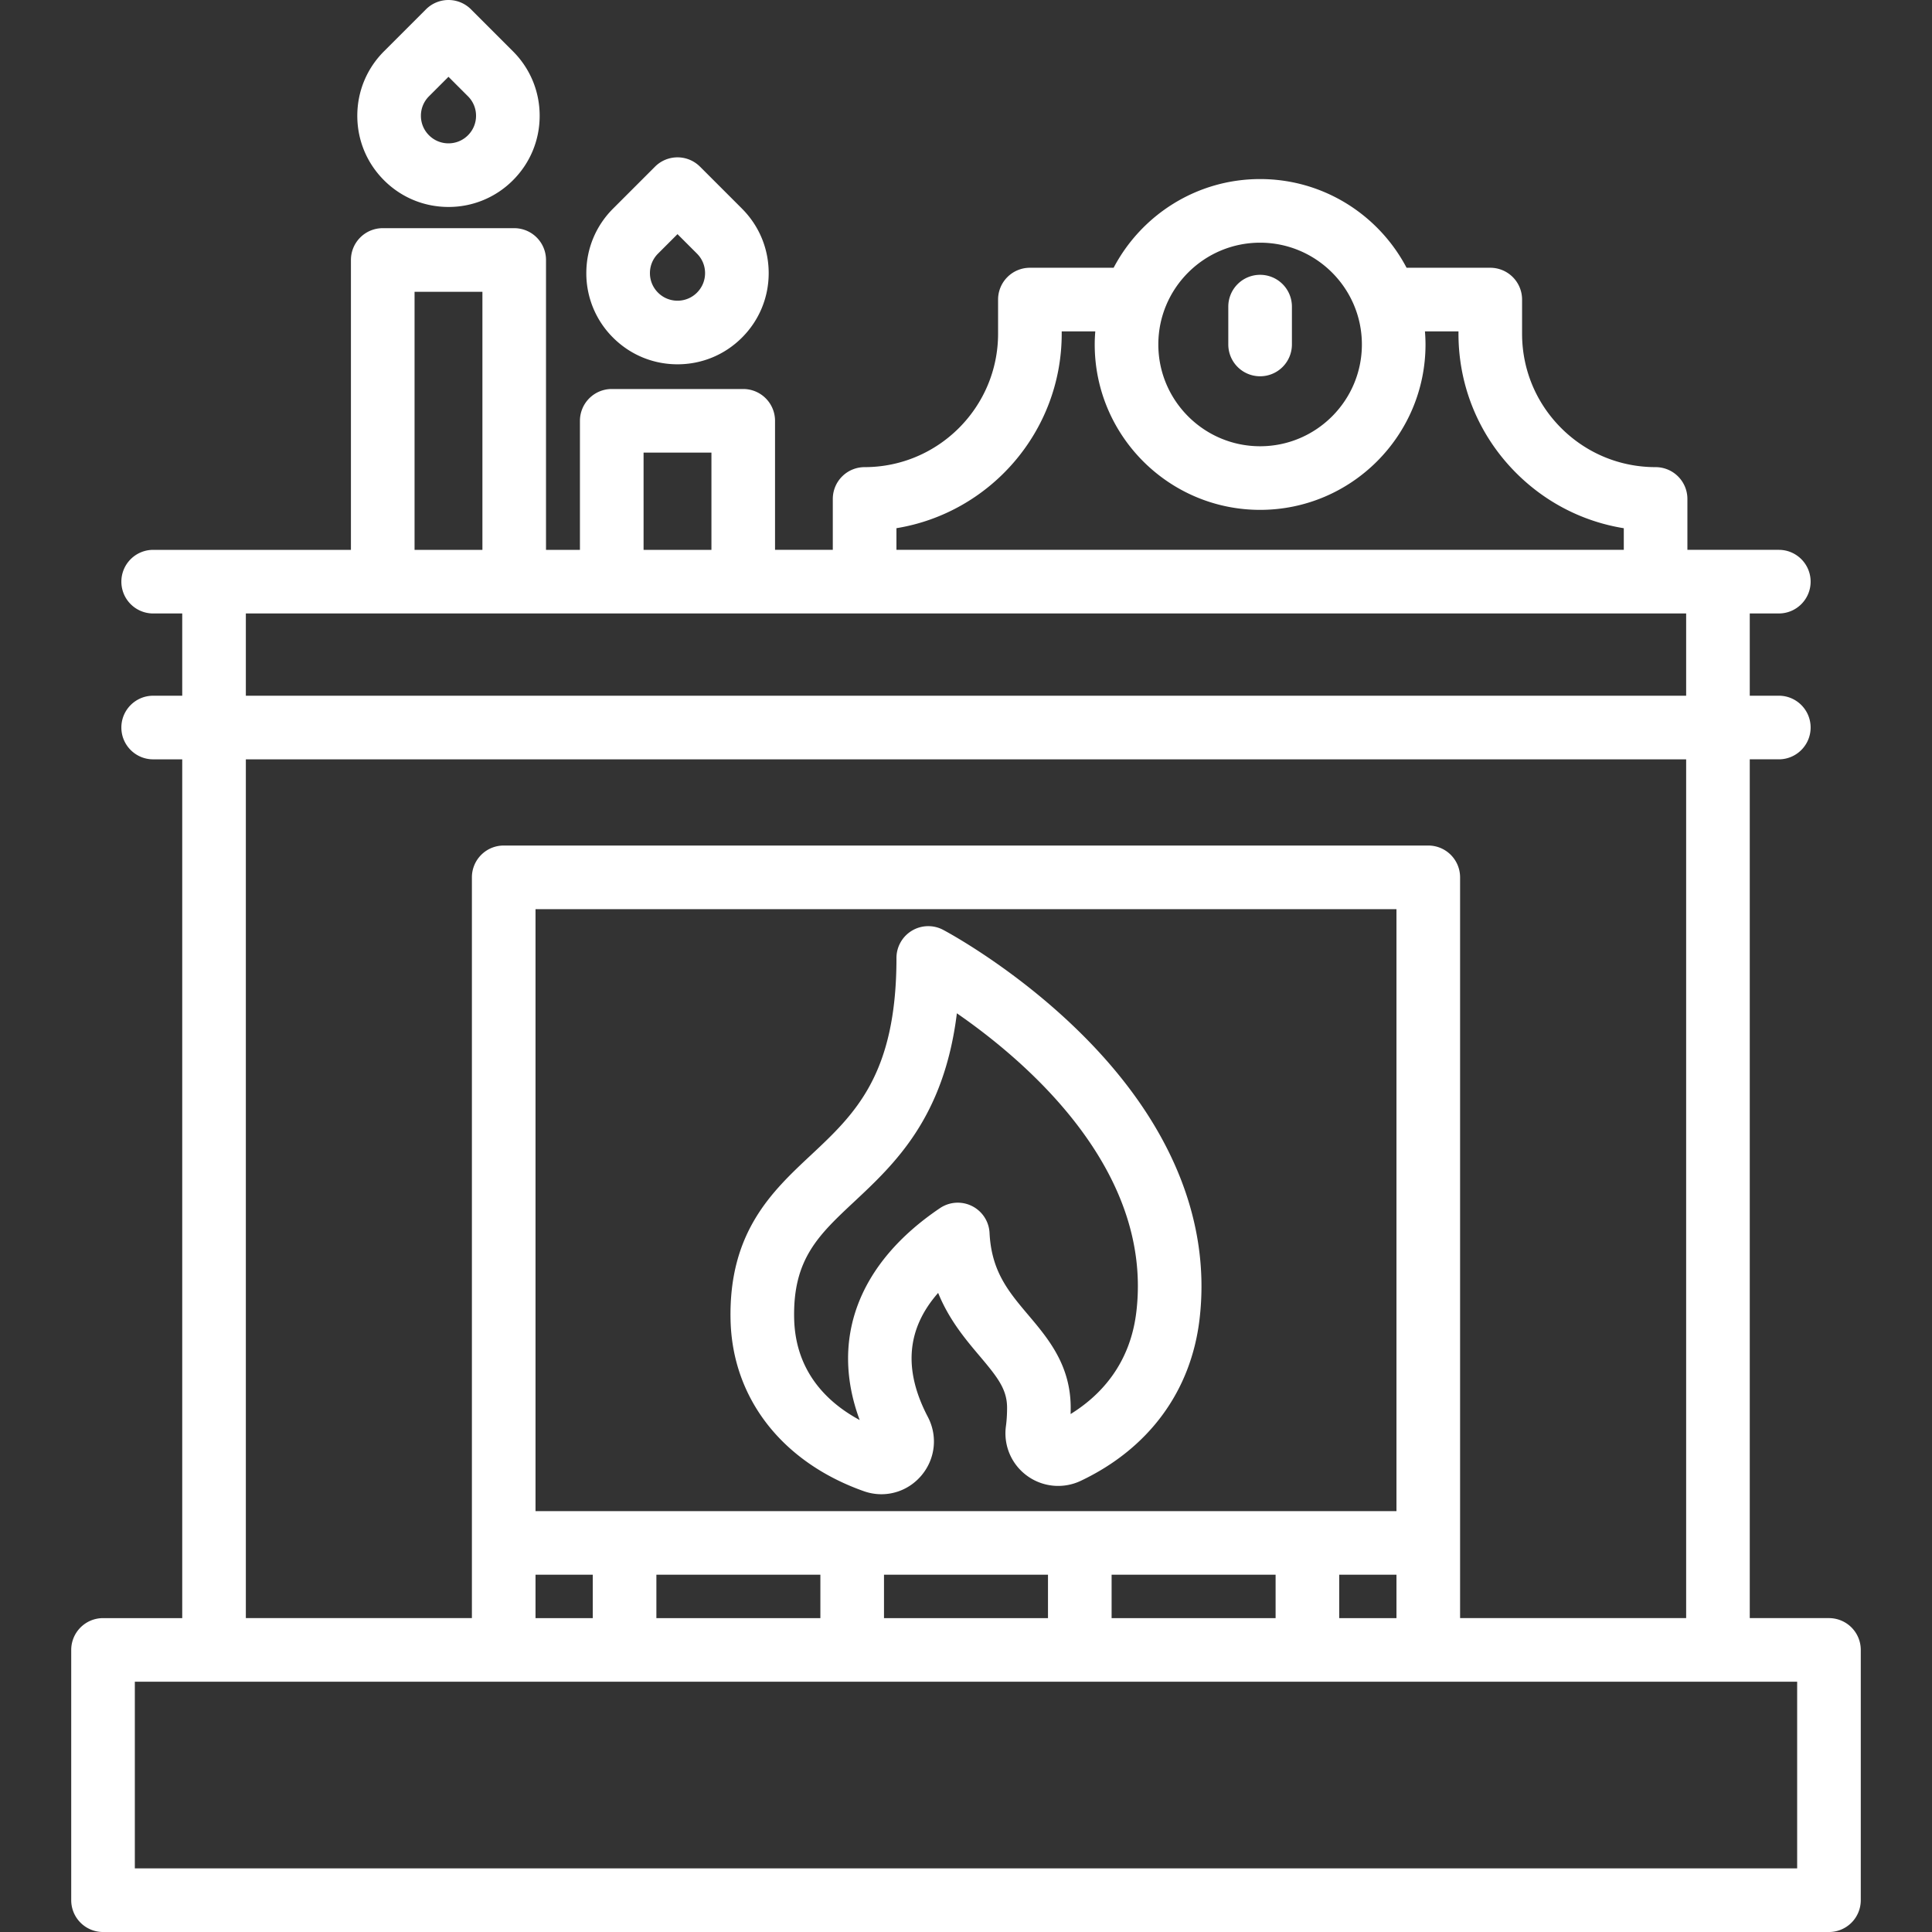 <svg xmlns="http://www.w3.org/2000/svg" id="Layer_1" viewBox="0 0 512.001 512.001" width="512" height="512"><rect x="0" y="0" width="512.001" height="512.001" fill="#333333" stroke="none"/><path d="M484.696 428.817h-20.991V201.23h7.701c4.656 0 8.43-3.774 8.43-8.43s-3.773-8.43-8.43-8.43h-7.701v-21.797h7.701c4.656 0 8.43-3.774 8.43-8.43s-3.773-8.43-8.43-8.43H447.18v-13.487a8.43 8.43 0 0 0-8.43-8.43c-9.443 0-18.33-3.679-25.016-10.355-6.685-6.685-10.367-15.57-10.367-25.016v-9.036a8.43 8.43 0 0 0-8.43-8.43h-22.18c-7.339-13.958-21.98-23.505-38.816-23.505s-31.475 9.547-38.816 23.505h-22.193a8.43 8.43 0 0 0-8.43 8.43v9.036c0 19.504-15.867 35.371-35.371 35.371a8.43 8.43 0 0 0-8.43 8.43v13.487h-15.308V111.52a8.43 8.43 0 0 0-8.43-8.43h-34.842a8.43 8.43 0 0 0-8.43 8.43v34.195h-8.992V68.897a8.43 8.43 0 0 0-8.43-8.43H101.43a8.43 8.43 0 0 0-8.43 8.43v76.82H40.593a8.43 8.43 0 0 0-8.43 8.43 8.43 8.43 0 0 0 8.43 8.43h7.701v21.797h-7.701c-4.656 0-8.43 3.774-8.43 8.43s3.773 8.43 8.43 8.43h7.701v227.587h-20.99a8.43 8.43 0 0 0-8.43 8.43v66.323a8.43 8.43 0 0 0 8.43 8.43h457.392a8.43 8.43 0 0 0 8.43-8.43v-66.323a8.43 8.43 0 0 0-8.43-8.434zM333.942 64.315c14.872 0 26.972 12.1 26.972 26.974 0 14.872-12.1 26.972-26.972 26.972s-26.973-12.1-26.973-26.972c.001-14.873 12.101-26.974 26.973-26.974zm-52.578 24.112v-.607h8.897c-.09 1.145-.15 2.3-.15 3.467 0 24.168 19.662 43.832 43.832 43.832s43.832-19.663 43.832-43.832c0-1.169-.06-2.322-.149-3.467h8.885v.607c0 13.949 5.435 27.067 15.308 36.941 7.854 7.843 17.762 12.883 28.503 14.616v5.731H237.565v-5.738h-.001c24.805-4.041 43.8-25.619 43.8-51.55zm-110.81 31.523h17.983v25.765h-17.983V119.95zm-60.693-42.624h17.983v68.39h-17.983v-68.39zm-44.708 85.248h381.694v21.797H65.153v-21.797zm0 38.656h381.694v227.587H386.94V232.505a8.43 8.43 0 0 0-8.43-8.43H133.489a8.43 8.43 0 0 0-8.43 8.43v196.312H65.153V201.23zm76.766 199.231V240.935h228.16v159.526h-228.16zm228.16 16.86v11.497h-15.172v-11.497h15.172zm-32.031 0v11.497h-43.46v-11.497h43.46zm-60.319 0v11.497h-43.46v-11.497h43.46zm-60.319 0v11.497h-43.459v-11.497h43.459zm-60.318 0v11.497h-15.173v-11.497h15.173zm319.175 77.819H35.734v-49.464h440.533v49.464zM135.939 13.595h.001L124.814 2.469a8.43 8.43 0 0 0-11.922 0l-11.125 11.126c-4.565 4.564-7.079 10.633-7.079 17.087s2.513 12.523 7.079 17.088c4.562 4.563 10.631 7.076 17.086 7.076a24.003 24.003 0 0 0 17.085-7.077c4.565-4.564 7.079-10.633 7.079-17.087s-2.513-12.523-7.078-17.087zm-11.921 22.253c-1.38 1.38-3.213 2.14-5.165 2.14s-3.787-.76-5.168-2.141c-1.38-1.38-2.139-3.214-2.139-5.166s.76-3.785 2.14-5.166l5.166-5.166 5.166 5.166h.001c1.38 1.38 2.139 3.215 2.139 5.166s-.76 3.787-2.14 5.167z" fill="#FFF"/><path d="M196.633 55.293l-11.126-11.126a8.43 8.43 0 0 0-11.922 0L162.46 55.293c-4.565 4.564-7.079 10.633-7.079 17.087a24 24 0 0 0 7.079 17.087c4.562 4.564 10.631 7.077 17.085 7.077 6.455 0 12.524-2.514 17.086-7.077 4.565-4.564 7.079-10.633 7.079-17.087s-2.513-12.522-7.077-17.087zm-11.922 22.254a7.255 7.255 0 0 1-5.166 2.14 7.263 7.263 0 0 1-5.167-2.14c-1.38-1.38-2.139-3.214-2.139-5.166s.76-3.785 2.14-5.166l5.166-5.166 5.166 5.166h.001c1.38 1.38 2.139 3.214 2.139 5.166s-.76 3.785-2.14 5.166zM286.242 273.639c-17.417-17.164-35.54-26.82-36.304-27.222a8.429 8.429 0 0 0-12.365 7.455c0 31.022-11.045 41.358-22.737 52.3-10.199 9.545-21.758 20.361-21.23 43.65.47 20.741 13.672 37.697 35.312 45.358 1.533.543 3.11.807 4.666.807 3.944 0 7.765-1.693 10.473-4.814 3.802-4.385 4.522-10.537 1.834-15.672-6.532-12.477-5.657-23.319 2.728-32.87 2.903 7.149 7.247 12.292 11.012 16.746 4.767 5.642 7.255 8.813 7.255 13.704 0 1.737-.105 3.382-.308 4.889a13.913 13.913 0 0 0 5.588 13.112 13.968 13.968 0 0 0 14.247 1.353c18.038-8.562 29.216-23.758 31.473-42.789 3.116-26.254-7.826-52.536-31.644-76.007zm14.901 74.02c-1.659 13.985-9.639 22.263-17.421 27.079.016-.547.024-1.1.024-1.658 0-11.288-5.97-18.353-11.237-24.586-5.24-6.202-9.766-11.556-10.269-21.755a8.43 8.43 0 0 0-13.134-6.572c-21.698 14.634-29.205 34.796-21.281 56.157-8.109-4.365-17.038-12.441-17.366-26.886-.356-15.748 6.46-22.126 15.895-30.955 10.771-10.08 23.81-22.281 27.227-49.948 18.424 12.728 52.034 41.442 47.562 79.124zM333.942 72.829a8.43 8.43 0 0 0-8.43 8.43v10.029a8.43 8.43 0 0 0 8.43 8.43 8.43 8.43 0 0 0 8.43-8.43V81.259a8.43 8.43 0 0 0-8.43-8.43z" fill="#FFF"/></svg>